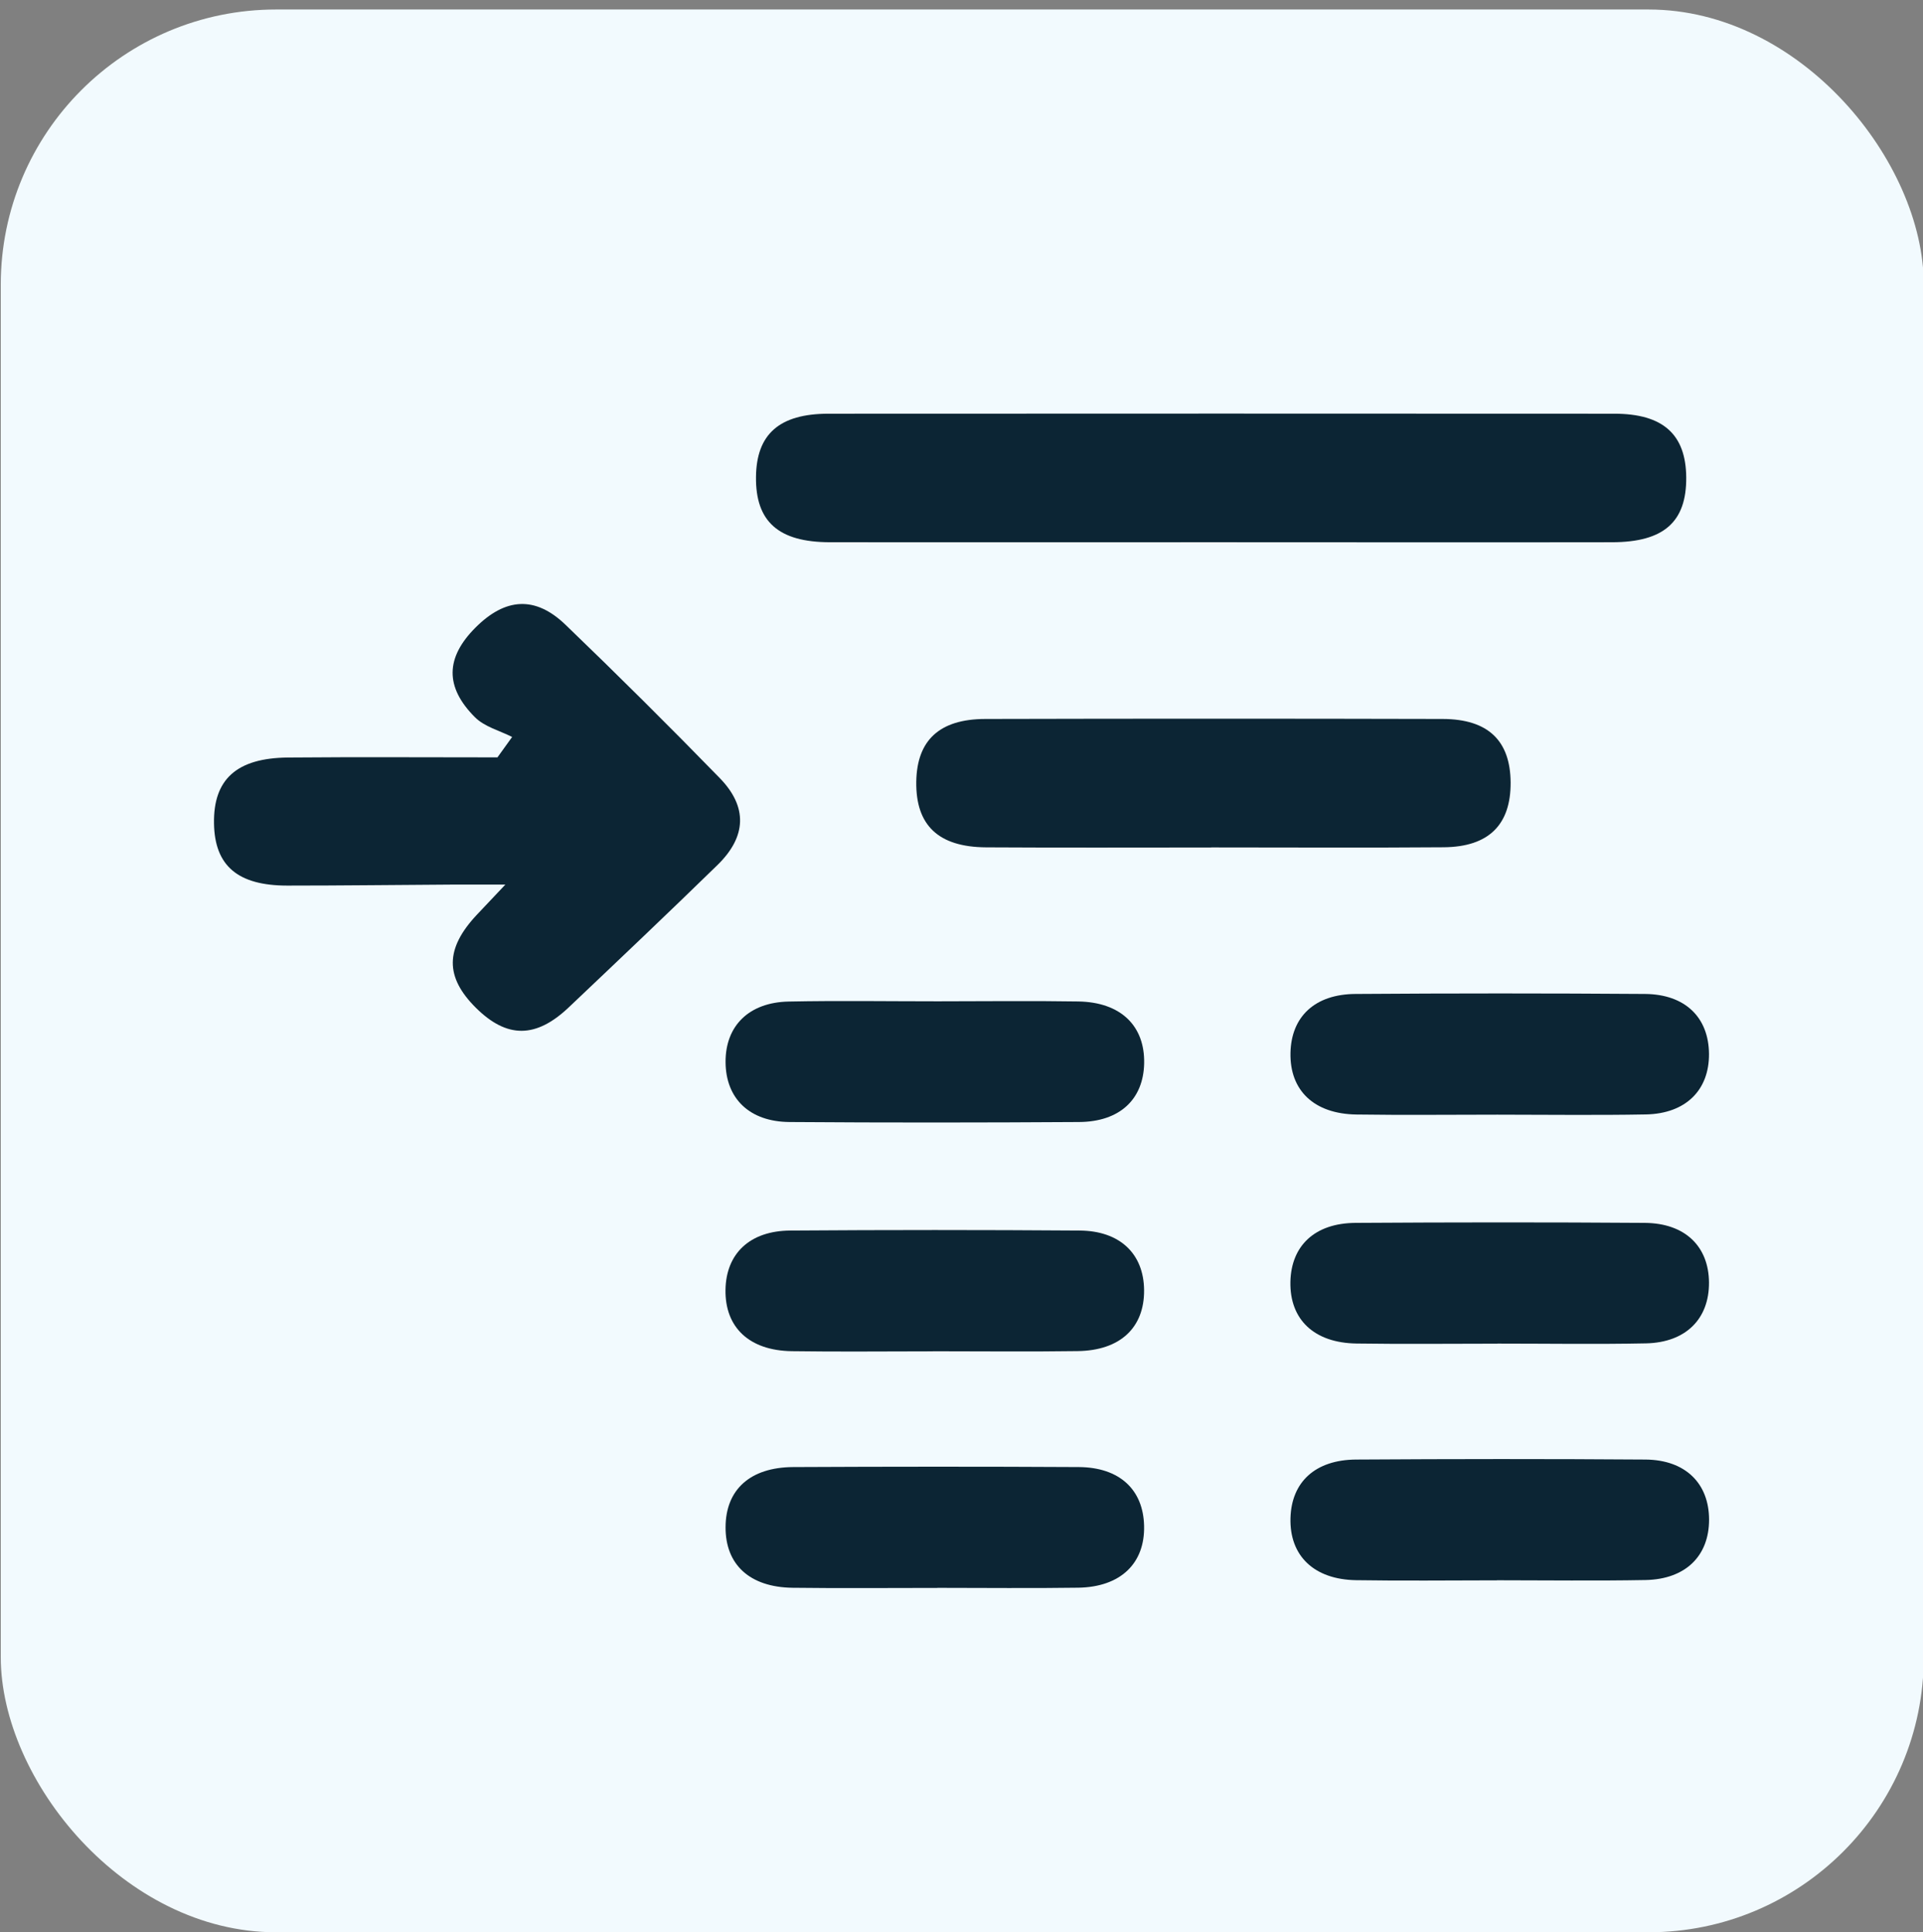 <?xml version="1.0" encoding="UTF-8"?>
<svg id="Subheading_Idle" xmlns="http://www.w3.org/2000/svg" viewBox="0 0 250.88 252.12">
  <rect x="0" y="0" width="250.88" height="252.12" fill="#808080" stroke="none"/>
  <defs>
    <style>
      .cls-1 {
        fill: #0c2534;
      }

      .cls-2 {
        fill: #f2fafe;
      }
    </style>
  </defs>
  <rect class="cls-2" x=".1" y="1.24" width="250.88" height="250.88" rx="35.91" ry="35.91"/>
  <g>
    <path class="cls-1" d="M159.04,70.75c-16.92,0-33.84.02-50.77,0-6.72-.01-9.71-2.7-9.64-8.53.06-5.57,3.04-8.23,9.44-8.24,34.18-.02,68.35-.02,102.53,0,6.37,0,9.34,2.7,9.39,8.29.05,5.83-2.92,8.47-9.68,8.48-17.09.03-34.18,0-51.26,0Z"/>
    <path class="cls-1" d="M66.82,96.16c-1.64-.83-3.61-1.33-4.85-2.57-3.97-3.97-3.83-7.79.04-11.68,3.9-3.92,7.81-4.2,11.76-.4,6.82,6.56,13.53,13.23,20.13,20.01,3.66,3.76,3.5,7.64-.29,11.34-6.41,6.25-12.9,12.41-19.4,18.57-4.31,4.09-8.09,4.07-12.13.06-4.04-4.02-4.01-7.7.1-12.1.9-.96,1.81-1.92,3.75-3.97-3.05,0-5.04,0-7.03,0-7.14.04-14.27.13-21.41.13-6.48,0-9.48-2.59-9.57-8.1-.1-5.75,2.94-8.55,9.66-8.61,9.11-.08,18.21-.02,27.32-.02.64-.89,1.28-1.78,1.92-2.67Z"/>
    <path class="cls-1" d="M158.01,110.58c-9.79,0-19.57.04-29.36-.02-6.24-.04-9.19-2.89-9.11-8.56.08-5.4,3.01-8.17,8.98-8.19,19.9-.05,39.8-.05,59.71,0,5.93.02,8.82,2.85,8.85,8.3.03,5.49-2.85,8.39-8.72,8.44-10.12.08-20.23.02-30.35.02Z"/>
    <path class="cls-1" d="M195.35,145.44c-6.13,0-12.26.07-18.39-.02-5.53-.08-8.71-3.14-8.6-8.05.1-4.71,3.17-7.65,8.48-7.68,12.59-.09,25.18-.09,37.77,0,5.25.04,8.31,3.07,8.35,7.81.04,4.73-3.03,7.81-8.23,7.91-6.46.12-12.92.03-19.38.03Z"/>
    <path class="cls-1" d="M122.29,130.65c6.13,0,12.26-.08,18.39.02,5.52.09,8.69,3.16,8.59,8.08-.1,4.7-3.19,7.62-8.5,7.65-12.59.08-25.18.09-37.77,0-5.24-.04-8.31-3.08-8.34-7.81-.03-4.73,3.04-7.81,8.25-7.91,6.46-.13,12.92-.03,19.38-.03Z"/>
    <path class="cls-1" d="M195.36,175.32c-6.13,0-12.26.07-18.39-.02-5.54-.08-8.72-3.14-8.62-8.05.1-4.71,3.18-7.65,8.47-7.69,12.59-.08,25.18-.09,37.77,0,5.25.04,8.34,3.07,8.37,7.78.03,4.75-3.03,7.83-8.22,7.94-6.46.13-12.92.03-19.38.03Z"/>
    <path class="cls-1" d="M121.69,176.32c-6.13,0-12.26.07-18.39-.02-5.56-.08-8.73-3.11-8.65-8.02.08-4.71,3.16-7.68,8.44-7.72,12.59-.09,25.18-.09,37.77,0,5.26.04,8.35,3.04,8.4,7.75.05,4.91-3.11,7.91-8.68,7.98-6.29.09-12.59.02-18.88.02Z"/>
    <path class="cls-1" d="M195.3,206.2c-6.13,0-12.26.08-18.39-.02-5.5-.09-8.69-3.2-8.55-8.11.13-4.69,3.22-7.59,8.54-7.63,12.59-.08,25.18-.09,37.77,0,5.22.04,8.3,3.12,8.3,7.85,0,4.73-3.07,7.77-8.29,7.87-6.46.12-12.92.03-19.38.03Z"/>
    <path class="cls-1" d="M122.29,207.19c-6.29,0-12.59.06-18.88-.02-5.6-.07-8.78-3.02-8.75-7.92.02-4.88,3.2-7.8,8.83-7.83,12.42-.06,24.85-.07,37.27,0,5.31.04,8.39,2.95,8.5,7.66.12,4.91-3.07,7.99-8.58,8.08-6.13.09-12.26.02-18.39.02Z"/>
  </g>
</svg>